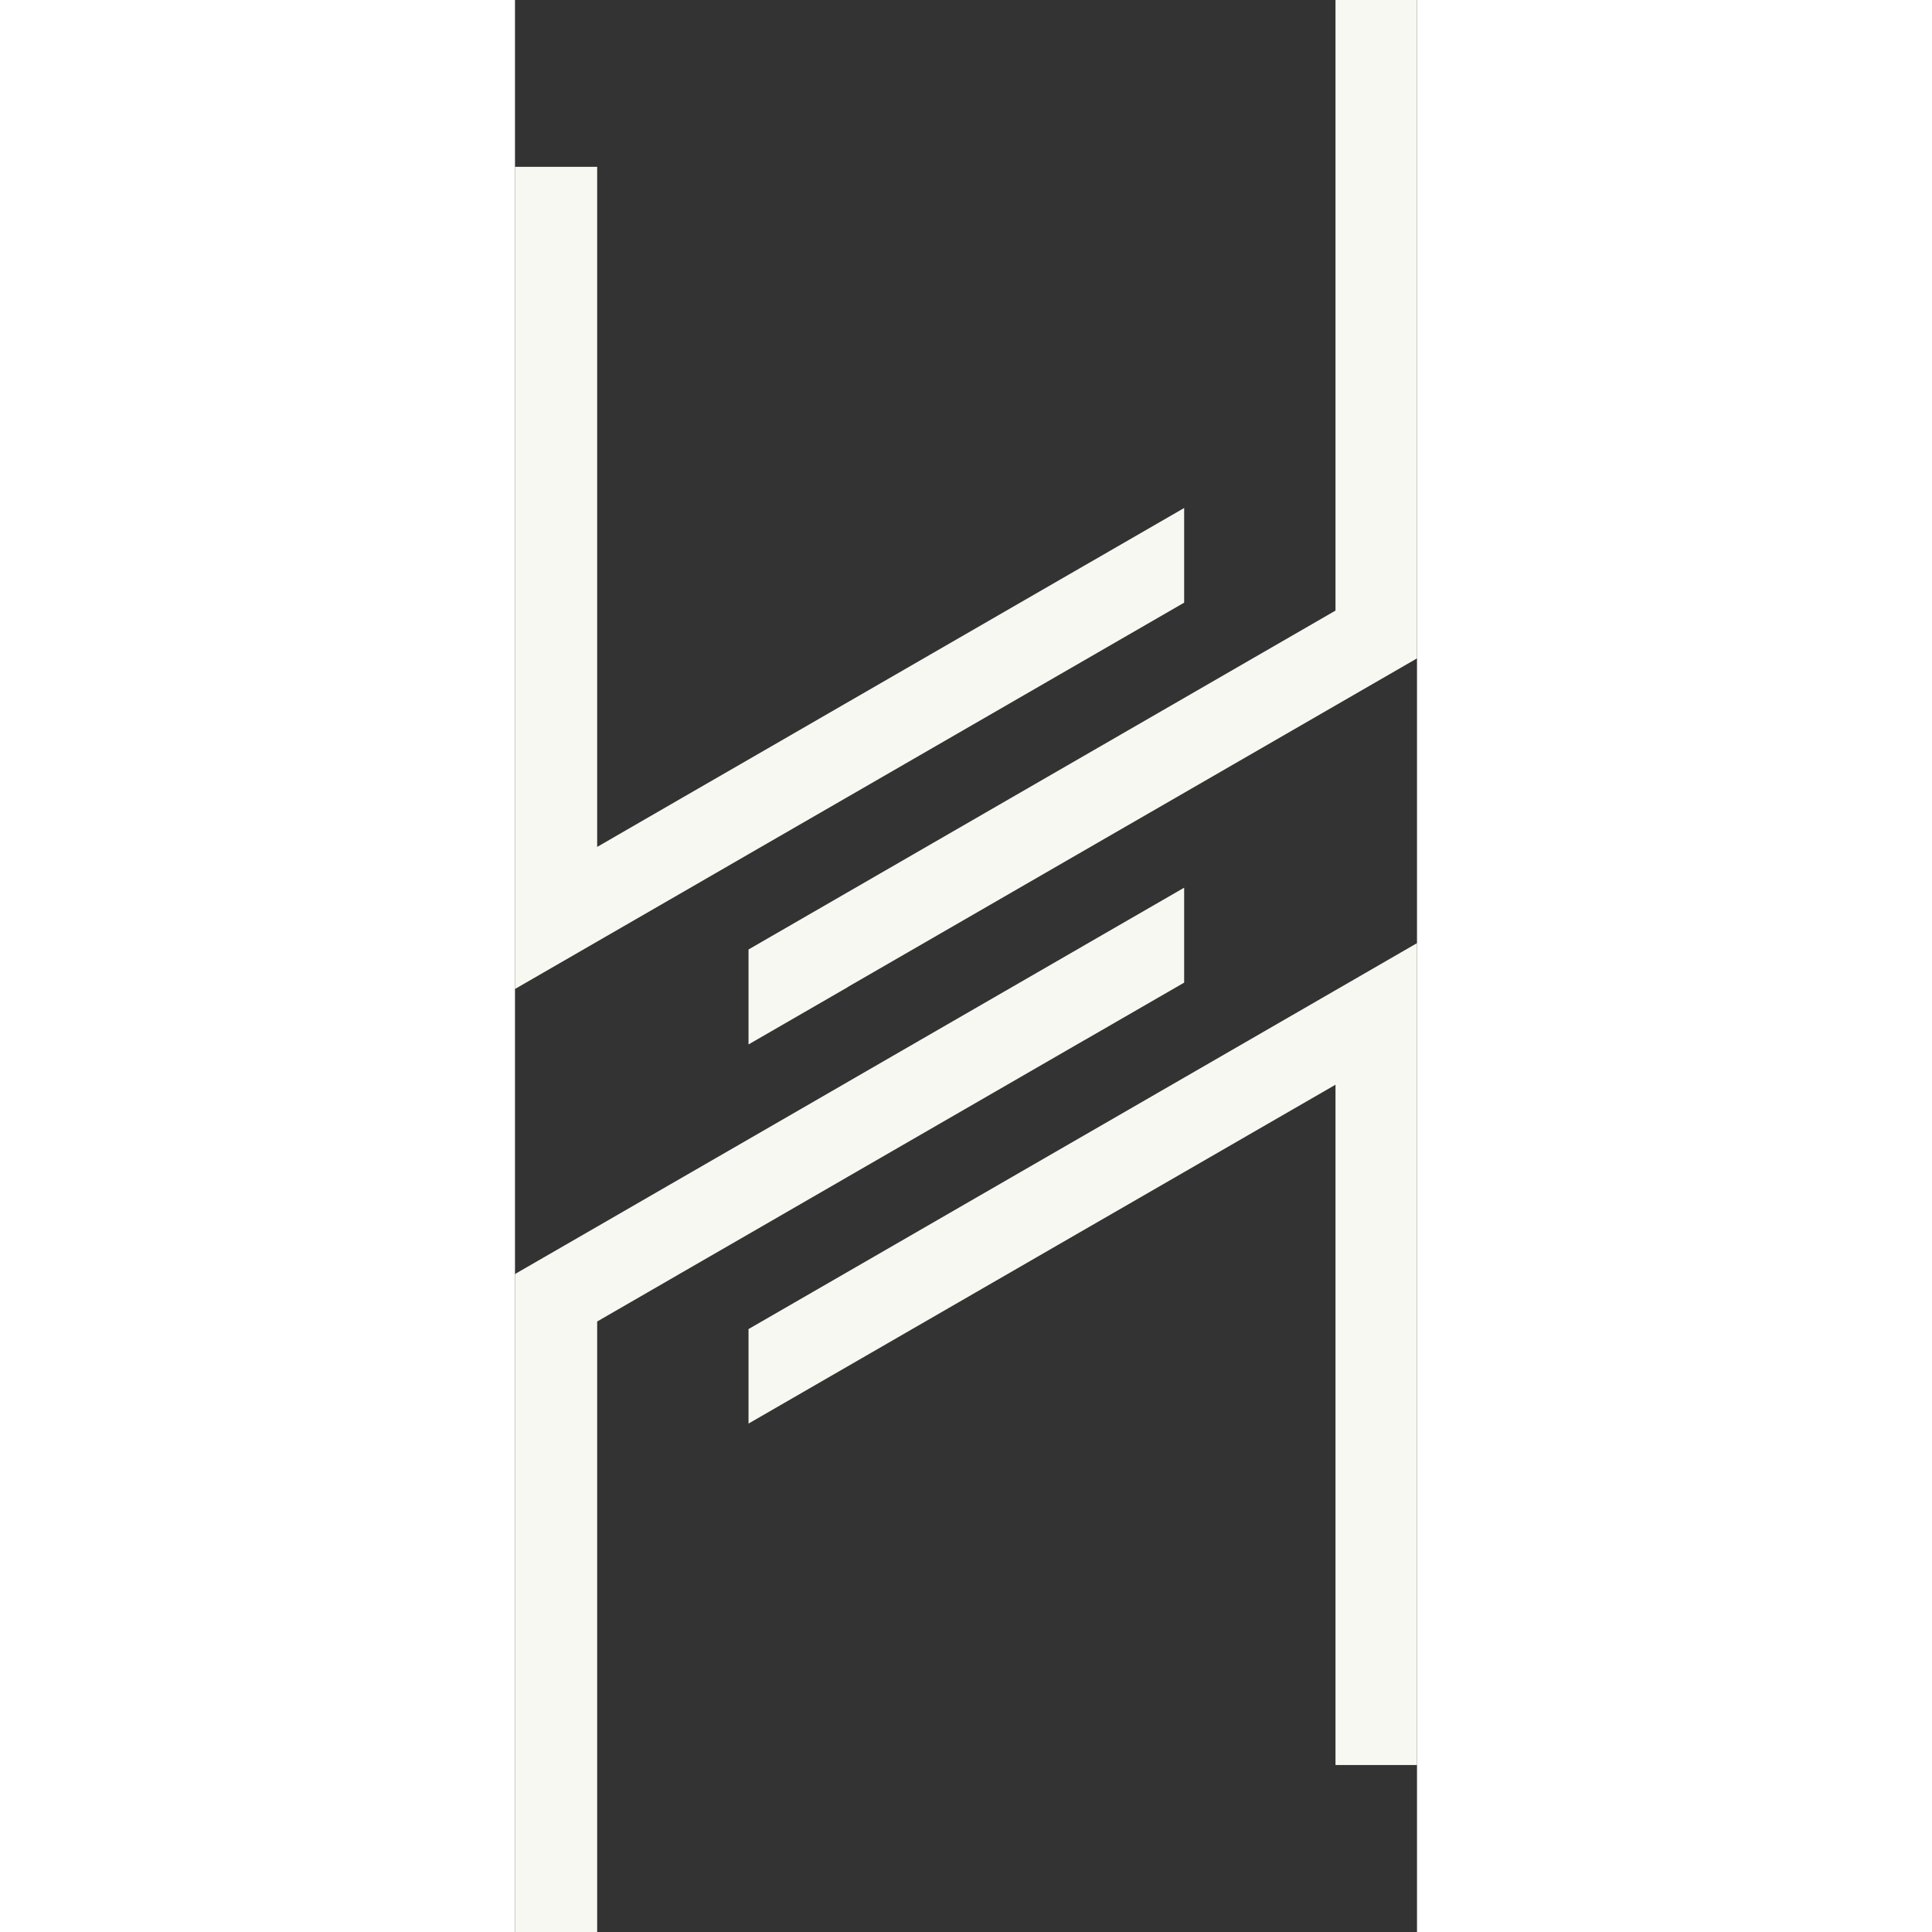 <svg width="128" height="128" viewBox="0 0 342.83 734.3" fill="#f8f8f2" xmlns="http://www.w3.org/2000/svg">
    <rect x="0" y="0" width="342.83" height="734.3" fill="#333333" stroke="none"/>
    <polygon points="254.33 193.08 254.33 229.05 215.91 251.24 126.47 302.88 88.76 324.64 61.98 340.11 31.23 357.86 0.06 375.85 0 375.85 0 63.41 31.23 63.41 31.23 321.89 31.27 321.87 61.98 304.12 88.76 288.67 126.47 266.89 215.91 215.25 216.6 214.86 254.33 193.08"/>
    <polygon points="254.33 337.39 254.33 373.47 216.6 395.25 216.6 395.23 215.91 395.63 126.47 447.27 88.76 469.05 61.98 484.5 61.98 484.51 31.24 502.26 31.24 502.27 31.23 502.28 31.23 734.3 0 734.3 0 484.33 0.24 484.33 0.14 484.14 31.23 466.2 61.98 448.44 88.76 432.99 126.47 411.21 126.47 411.2 215.91 359.57 215.91 359.56 254.33 337.39"/>
    <polygon points="342.83 0 342.83 250.23 311.85 268.12 254.33 301.33 216.6 323.1 215.91 323.5 126.47 375.14 126.47 375.19 88.76 396.96 88.76 360.87 126.47 339.1 215.91 287.46 254.33 265.28 311.85 232.07 311.85 0 342.83 0"/>
    <polygon points="342.83 358.48 342.83 670.84 311.85 670.84 311.85 412.27 254.33 445.48 215.91 467.65 126.47 519.29 88.76 541.06 88.76 505.14 126.47 483.38 215.91 431.74 216.6 431.35 254.33 409.57 311.5 376.56 311.85 376.36 342.73 358.52 342.83 358.48"/>
</svg>